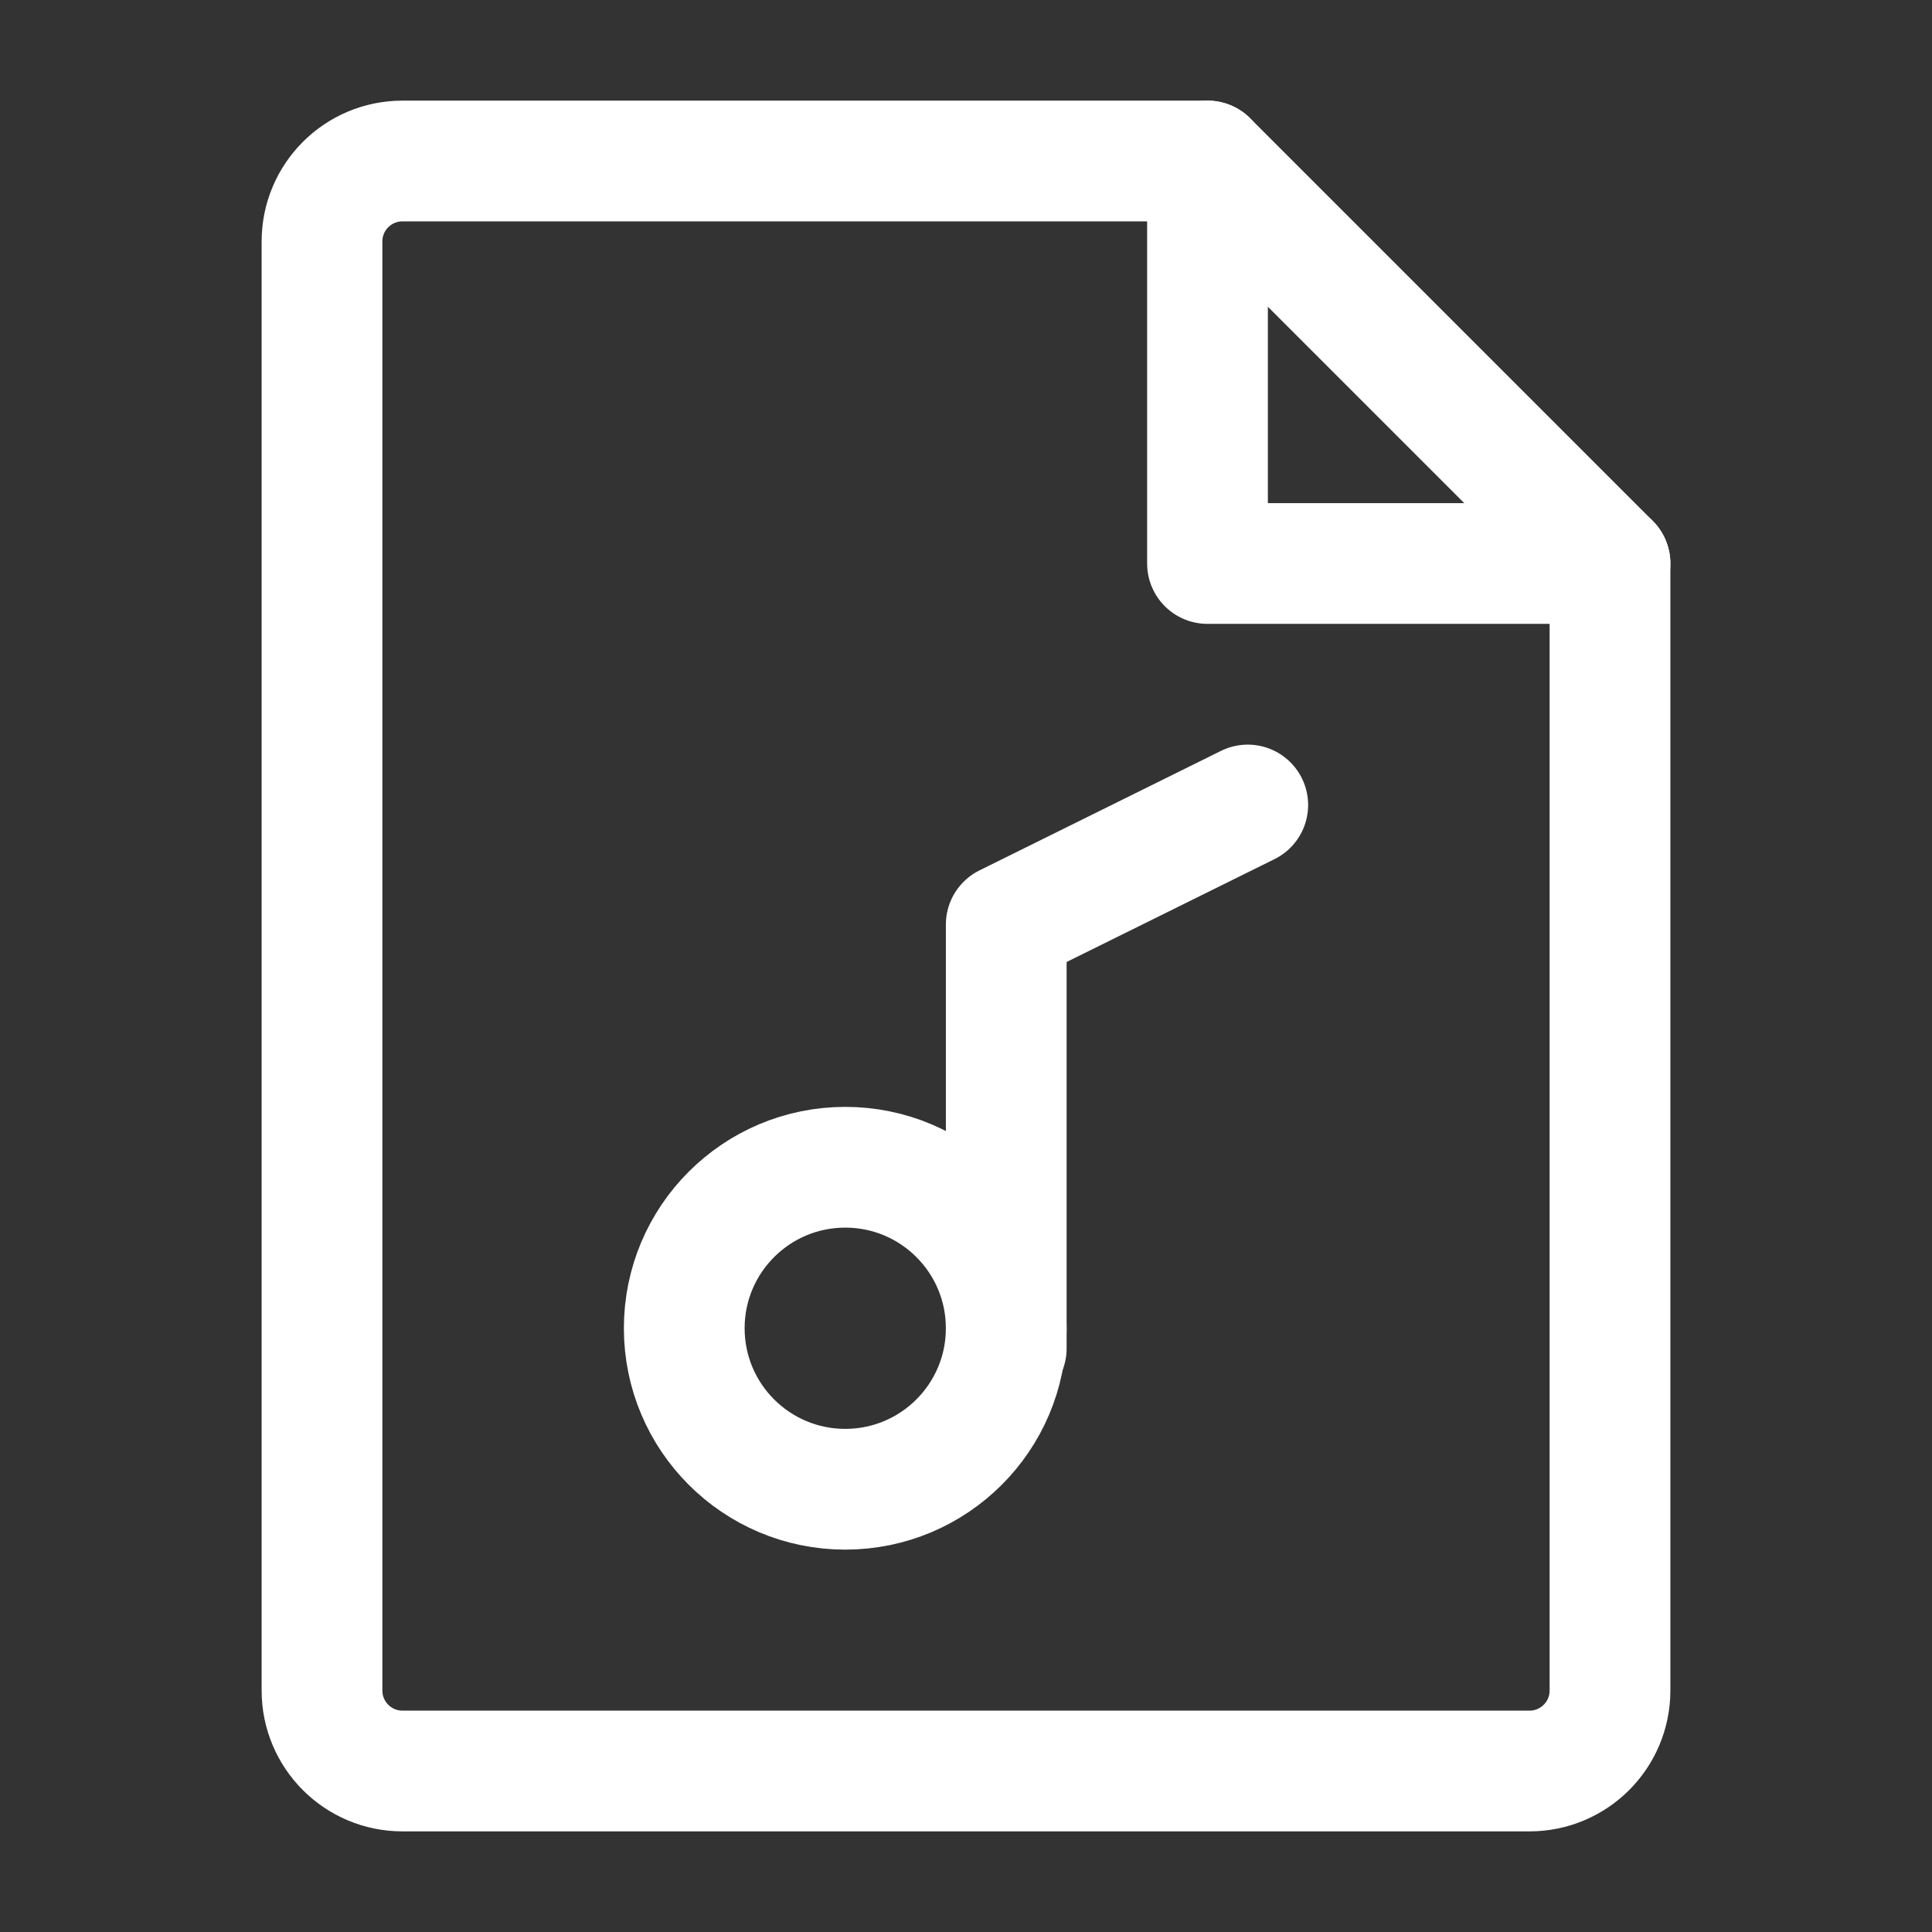 <?xml version="1.0" encoding="UTF-8"?><svg width="32" height="32" viewBox="0 0 48 48" fill="none" xmlns="http://www.w3.org/2000/svg"><rect x="0" y="0" width="48" height="48" fill="#333333" stroke="none"/><path d="M10 44H38C39.105 44 40 43.105 40 42V14H30V4H10C8.895 4 8 4.895 8 6V42C8 43.105 8.895 44 10 44Z" fill="none" stroke="#ffffff" stroke-width="3" stroke-linecap="round" stroke-linejoin="round"/><path d="M30 4L40 14" stroke="#ffffff" stroke-width="3" stroke-linecap="round" stroke-linejoin="round"/><path d="M31 20L25 22.969V33.5" stroke="#ffffff" stroke-width="3" stroke-linecap="round" stroke-linejoin="round"/><circle cx="21" cy="33" r="4" fill="none" stroke="#ffffff" stroke-width="3" stroke-linecap="round" stroke-linejoin="round"/></svg>